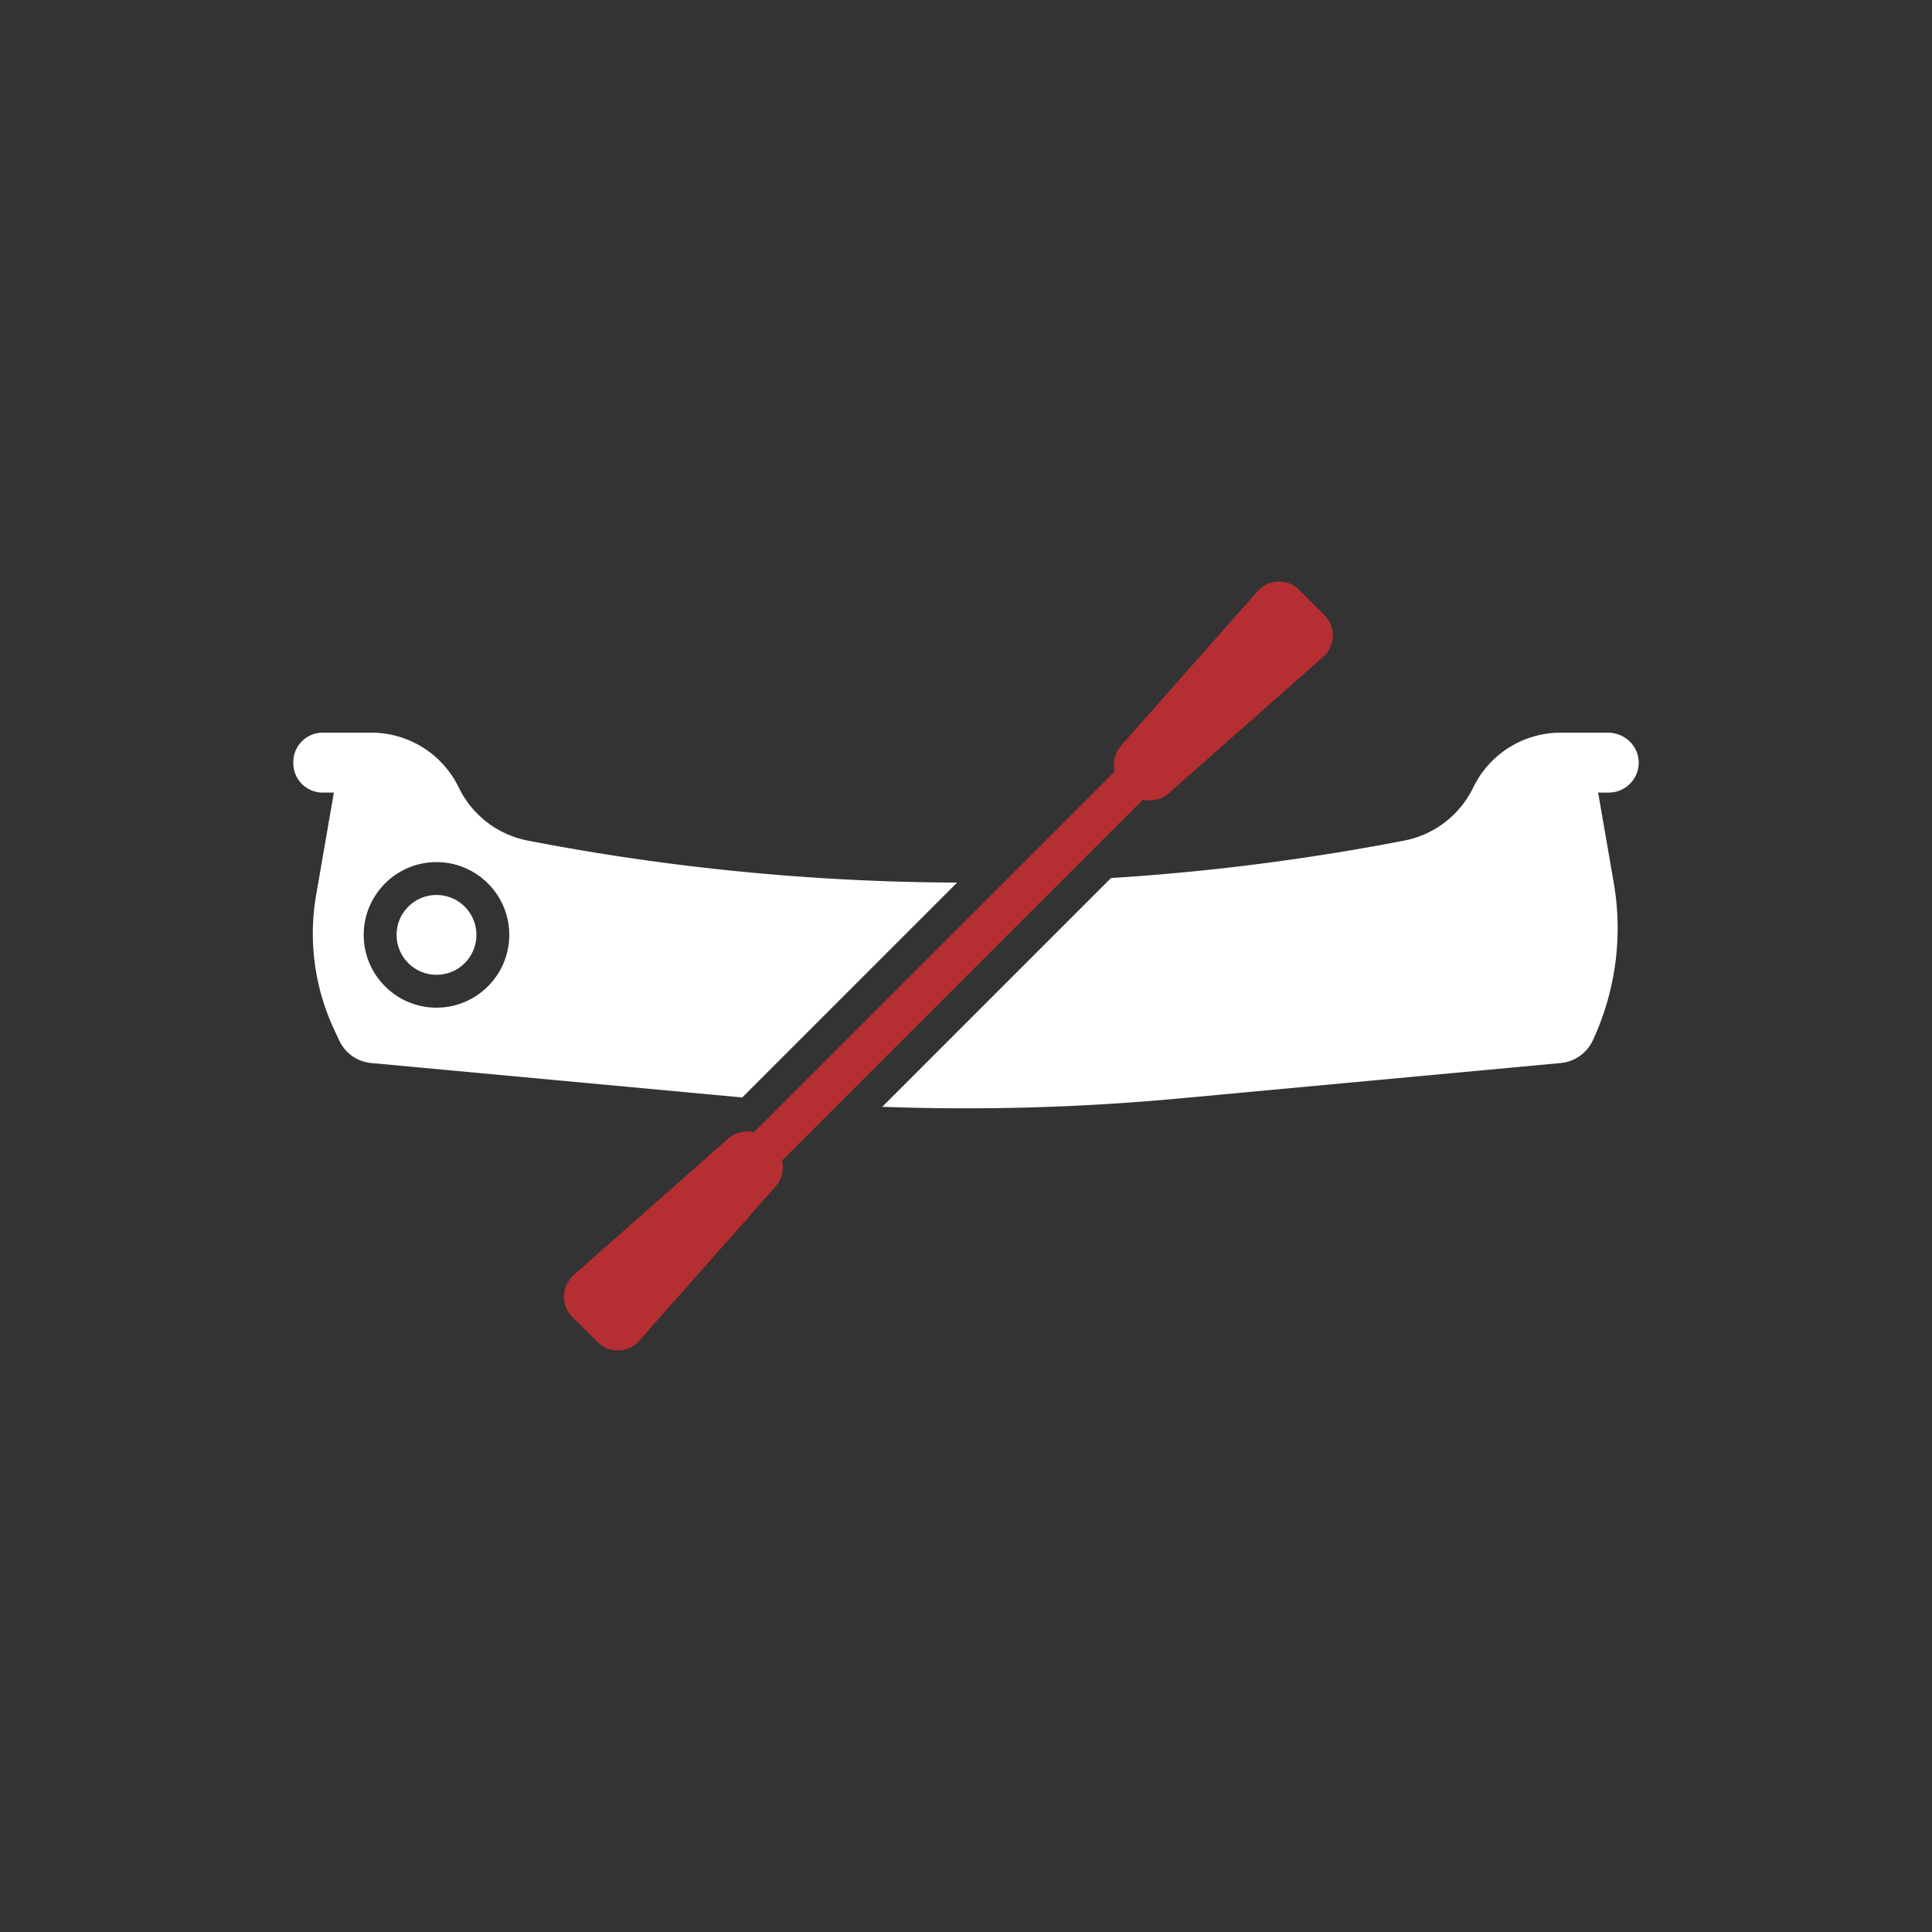 <svg viewBox="0 0 1000 1000" xmlns="http://www.w3.org/2000/svg"><rect x="0" y="0" width="1000" height="1000" fill="#333333" stroke="none"/><circle cx="225.928" cy="483.898" r="20.67" fill="#fff"/><path d="M167.038 410.238h5.77l-9.17 53a117.25 117.25 0 009.26 69.53l2.69 5.78c3.06 6.56 9.36 11 16.56 11.67l192.03 17.83 111.22-111.22c-74.42-.29-148.83-7.52-222.23-21.74h-.01a50.322 50.322 0 01-35.7-27.47 50.148 50.148 0 00-18.54-20.7 50.19 50.19 0 00-26.71-7.69h-25.17c-8.42 0-15.23 6.82-15.23 15.23v.55c0 8.41 6.809 15.23 15.23 15.23zm58.89 35.99c20.77 0 37.67 16.9 37.67 37.67 0 20.77-16.9 37.67-37.67 37.67s-37.67-16.9-37.67-37.67c0-20.77 16.9-37.67 37.67-37.67zm606.324-66.999h-24.46a50.273 50.273 0 00-45.259 28.388 50.274 50.274 0 01-35.7 27.471 1193.002 1193.002 0 01-151.769 19.382L456.657 572.877a1193.083 1193.083 0 00153.666-4.315l197.521-18.345a20.35 20.35 0 0016.563-11.667 137.637 137.637 0 0010.865-81.597l-8.081-46.719h5.499c8.81 0 15.904-7.349 15.485-16.252-.393-8.338-7.575-14.753-15.923-14.753z" fill="#fff"/><path d="M604.924 410.625l79.955-70.646c6.411-5.665 6.717-15.563.667-21.613l-13.033-13.032c-6.049-6.05-15.948-5.744-21.613.667l-70.646 79.955c-3.327 3.766-4.397 8.771-3.286 13.341L390.176 586.09c-4.57-1.112-9.576-.042-13.341 3.285l-79.955 70.646c-6.411 5.665-6.717 15.563-.668 21.613l13.033 13.032c6.05 6.05 15.948 5.744 21.613-.667l70.646-79.955c3.327-3.766 4.397-8.771 3.285-13.341L591.582 413.91c4.571 1.112 9.576.042 13.342-3.285z" fill="#b52e31"/></svg>